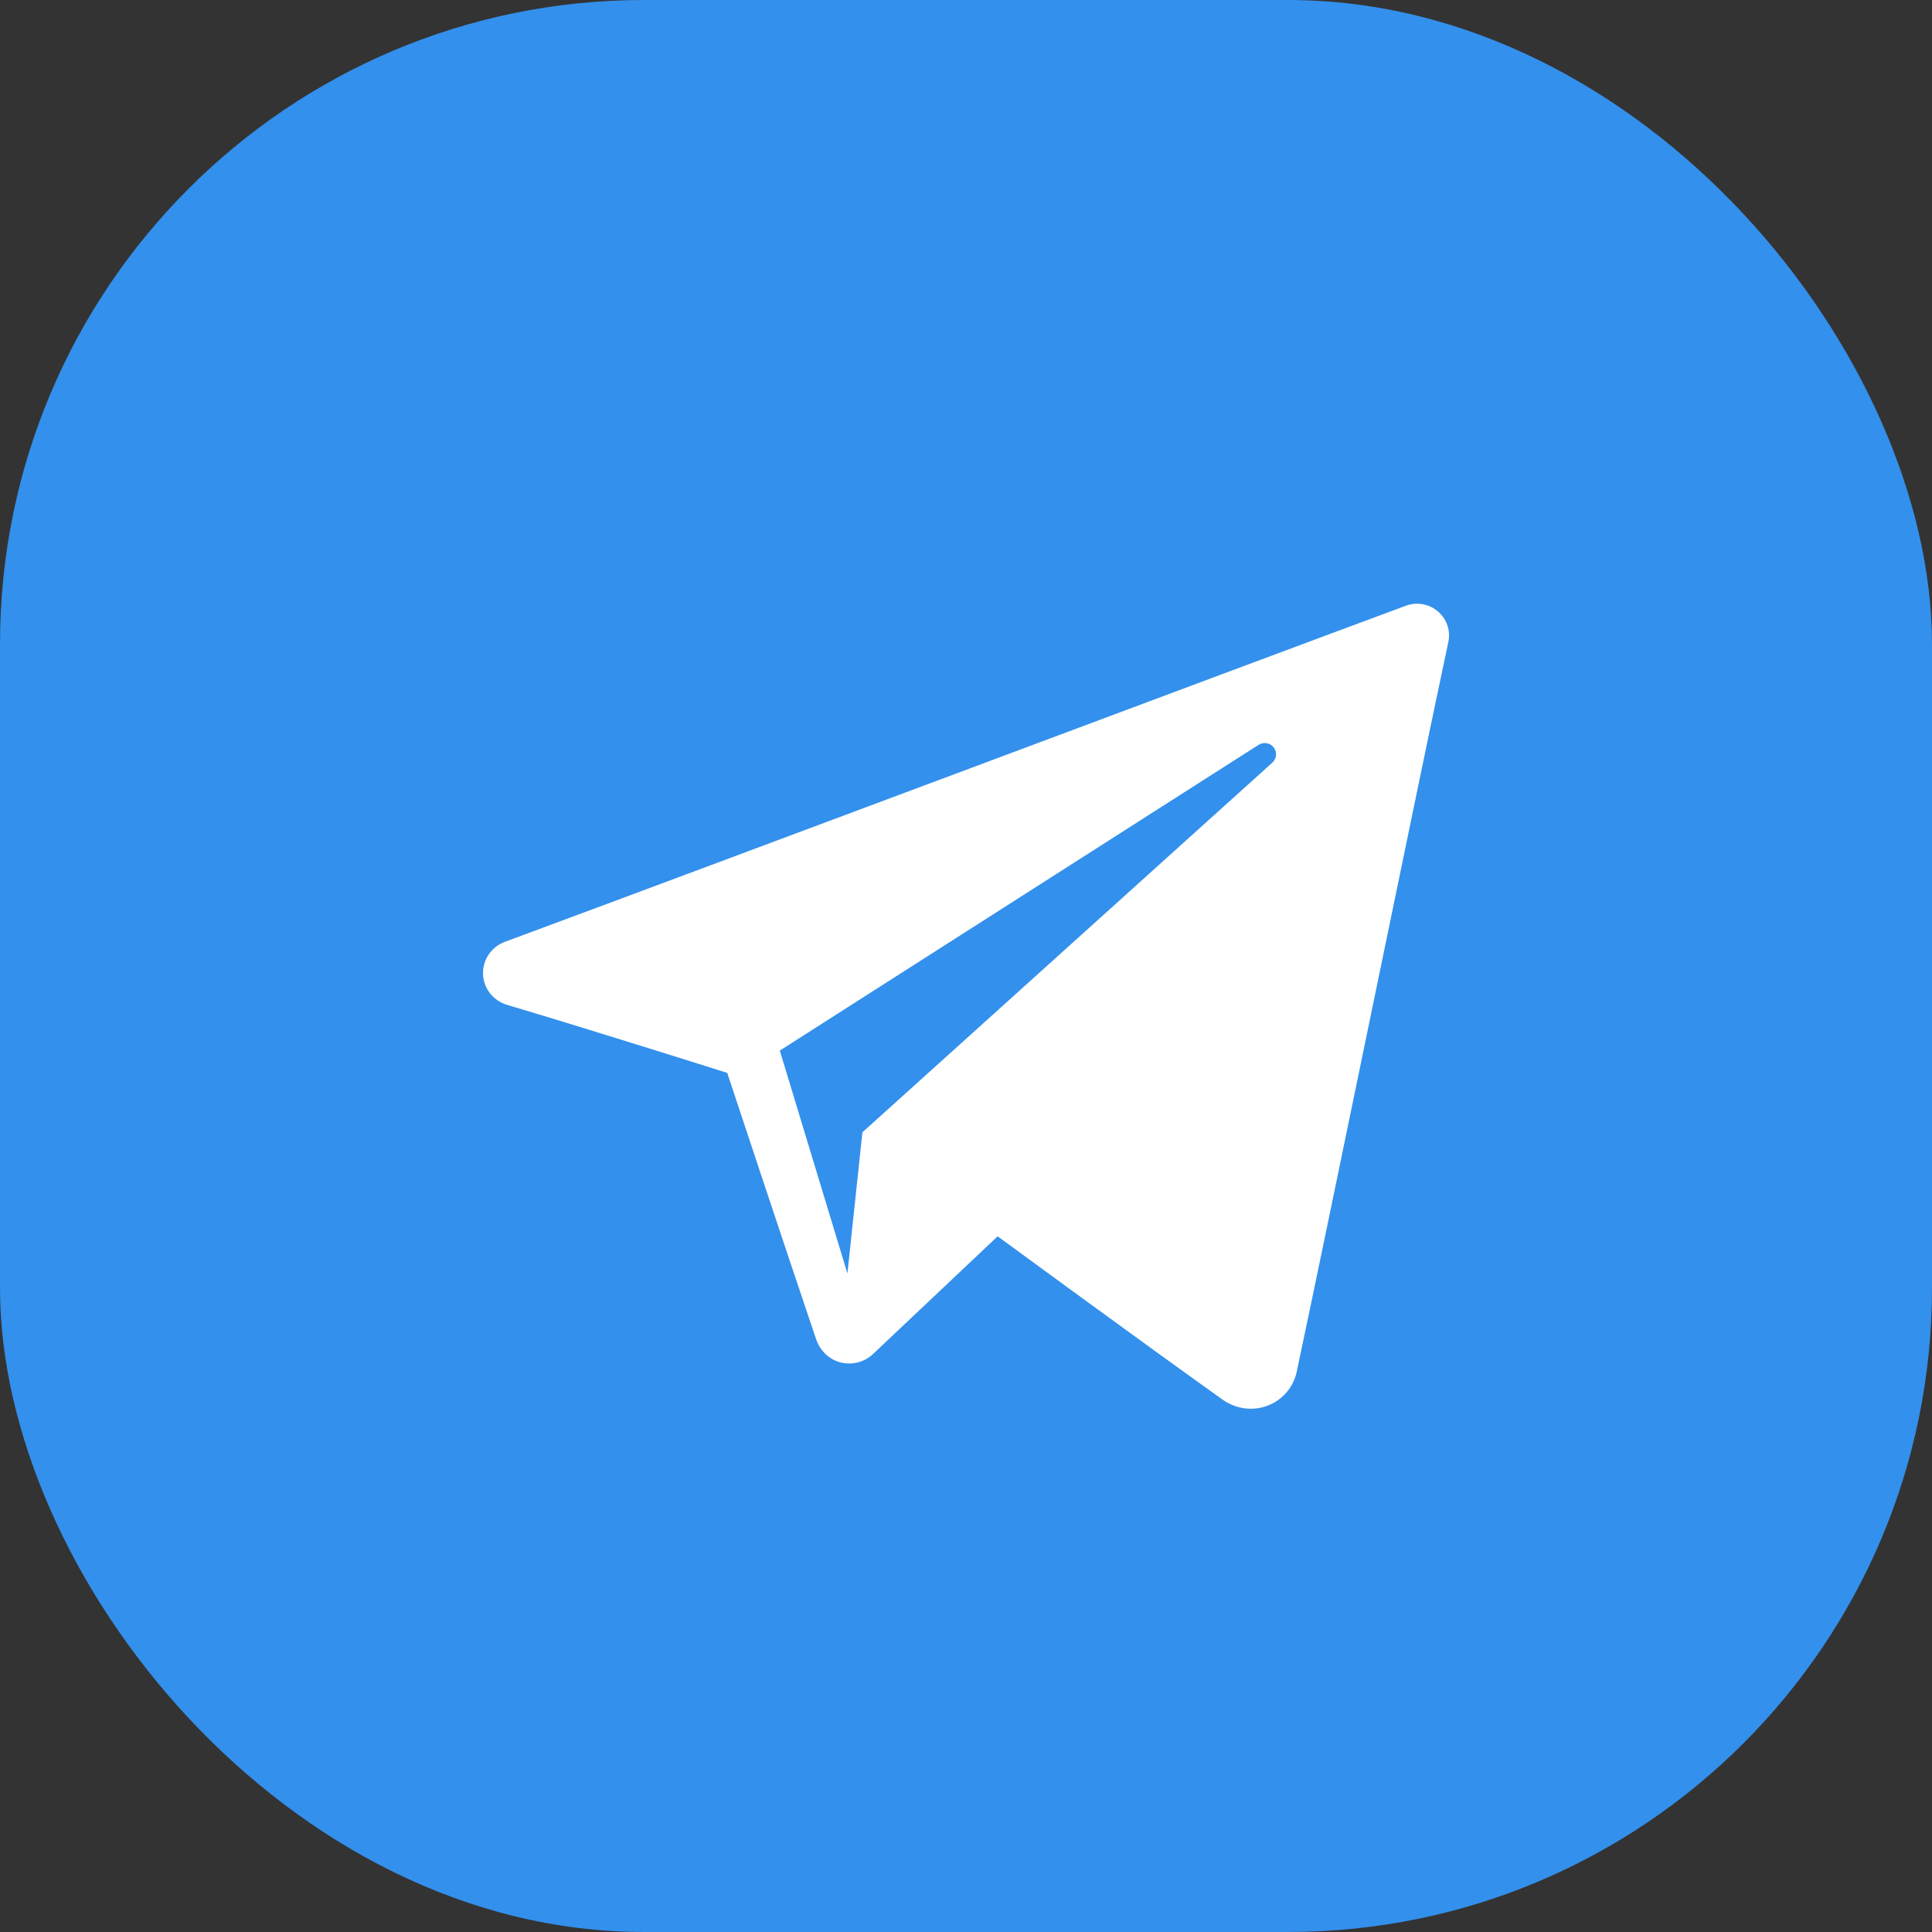 <svg width="24" height="24" viewBox="0 0 24 24" fill="none" xmlns="http://www.w3.org/2000/svg">
<rect x="0" y="0" width="24" height="24" fill="#333333" stroke="none"/>
<rect width="24" height="24" rx="8" fill="#3390EC"/>
<g clip-path="url(#clip0_5346_1426)">
<path fill-rule="evenodd" clip-rule="evenodd" d="M15.192 17.39C15.353 17.503 15.561 17.532 15.746 17.462C15.931 17.392 16.067 17.233 16.108 17.042C16.542 15 17.596 9.831 17.992 7.974C18.022 7.834 17.972 7.688 17.862 7.595C17.752 7.501 17.599 7.474 17.463 7.525C15.367 8.301 8.91 10.723 6.271 11.7C6.104 11.762 5.995 11.923 6 12.1C6.006 12.277 6.125 12.43 6.297 12.482C7.48 12.835 9.034 13.328 9.034 13.328C9.034 13.328 9.76 15.521 10.138 16.636C10.186 16.776 10.295 16.886 10.44 16.924C10.584 16.961 10.738 16.922 10.845 16.82C11.453 16.246 12.393 15.358 12.393 15.358C12.393 15.358 14.179 16.668 15.192 17.39ZM9.687 13.051L10.527 15.82L10.713 14.066C10.713 14.066 13.957 11.141 15.806 9.473C15.86 9.424 15.867 9.342 15.822 9.285C15.778 9.227 15.696 9.214 15.634 9.253C13.491 10.621 9.687 13.051 9.687 13.051Z" fill="white"/>
</g>
<defs>
<clipPath id="clip0_5346_1426">
<rect width="12" height="12" fill="white" transform="translate(6 6)"/>
</clipPath>
</defs>
</svg>
